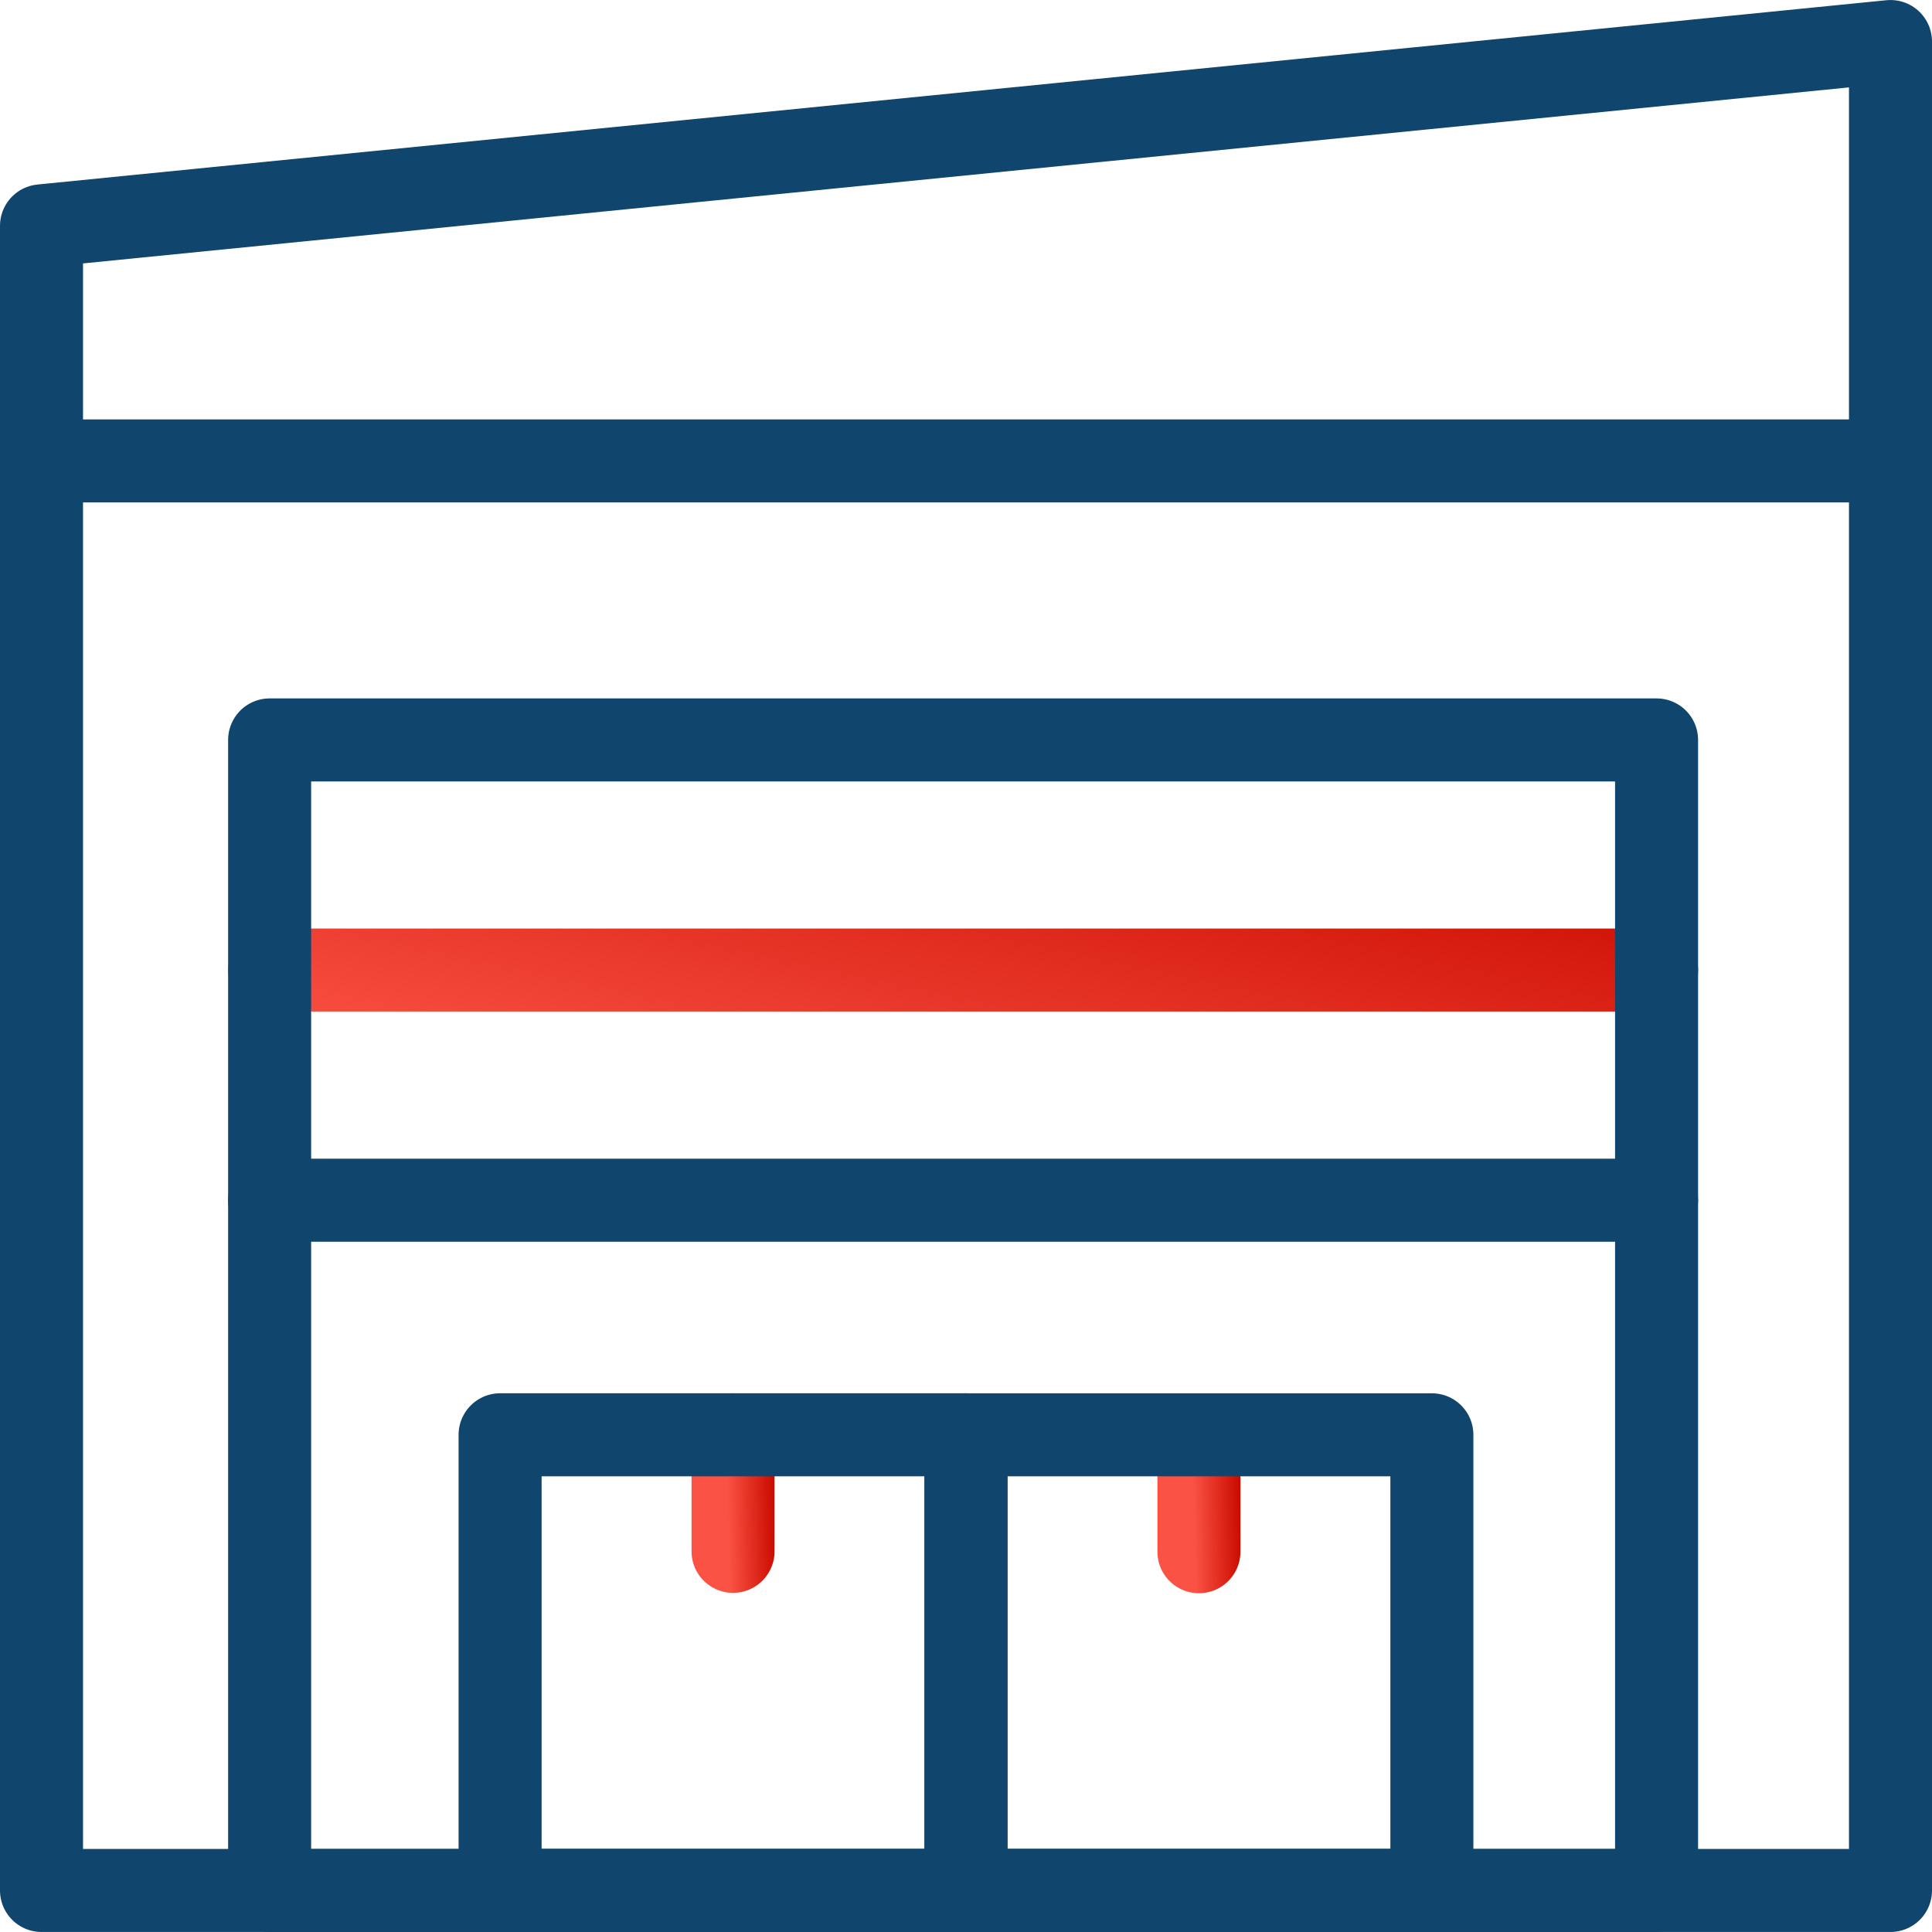 <svg width="66" height="66" viewBox="0 0 66 66" fill="none" xmlns="http://www.w3.org/2000/svg">
<g clip-path="url(#clip0_0_1109)">
<path d="M56.591 33.138H9.211" stroke="url(#paint0_linear_0_1109)" stroke-width="2.836" stroke-miterlimit="10" stroke-linecap="round" stroke-linejoin="round"/>
<path d="M56.591 25.277H9.211V64.58H56.591V25.277Z" stroke="#10456D" stroke-width="2.836" stroke-miterlimit="10" stroke-linecap="round" stroke-linejoin="round"/>
<path d="M64.582 64.581H1.418V56.235V7.715L64.582 1.419V64.581Z" stroke="#10456D" stroke-width="2.836" stroke-miterlimit="10" stroke-linecap="round" stroke-linejoin="round"/>
<path d="M64.582 15.746H1.418" stroke="#10456D" stroke-width="2.836" stroke-miterlimit="10" stroke-linecap="round" stroke-linejoin="round"/>
<path d="M25.042 49.015V52.996" stroke="url(#paint1_linear_0_1109)" stroke-width="2.836" stroke-miterlimit="10" stroke-linecap="round" stroke-linejoin="round"/>
<path d="M40.957 49.027V53.009" stroke="url(#paint2_linear_0_1109)" stroke-width="2.836" stroke-miterlimit="10" stroke-linecap="round" stroke-linejoin="round"/>
<path d="M32.999 49.014H17.084V64.581H32.999V49.014Z" stroke="#10456D" stroke-width="2.836" stroke-miterlimit="10" stroke-linecap="round" stroke-linejoin="round"/>
<path d="M48.915 49.015H33V64.581H48.915V49.015Z" stroke="#10456D" stroke-width="2.836" stroke-miterlimit="10" stroke-linecap="round" stroke-linejoin="round"/>
<path d="M56.59 41.001H9.21" stroke="#10456D" stroke-width="2.836" stroke-miterlimit="10" stroke-linecap="round" stroke-linejoin="round"/>
</g>
<defs>
<linearGradient id="paint0_linear_0_1109" x1="70.592" y1="32.908" x2="67.312" y2="48.113" gradientUnits="userSpaceOnUse">
<stop stop-color="#CB0D00"/>
<stop offset="1" stop-color="#FA5244"/>
</linearGradient>
<linearGradient id="paint1_linear_0_1109" x1="26.337" y1="48.098" x2="24.781" y2="48.136" gradientUnits="userSpaceOnUse">
<stop stop-color="#CB0D00"/>
<stop offset="1" stop-color="#FA5244"/>
</linearGradient>
<linearGradient id="paint2_linear_0_1109" x1="42.252" y1="48.11" x2="40.696" y2="48.148" gradientUnits="userSpaceOnUse">
<stop stop-color="#CB0D00"/>
<stop offset="1" stop-color="#FA5244"/>
</linearGradient>
<clipPath id="clip0_0_1109">
<rect width="66" height="66" fill="white"/>
</clipPath>
</defs>
</svg>
